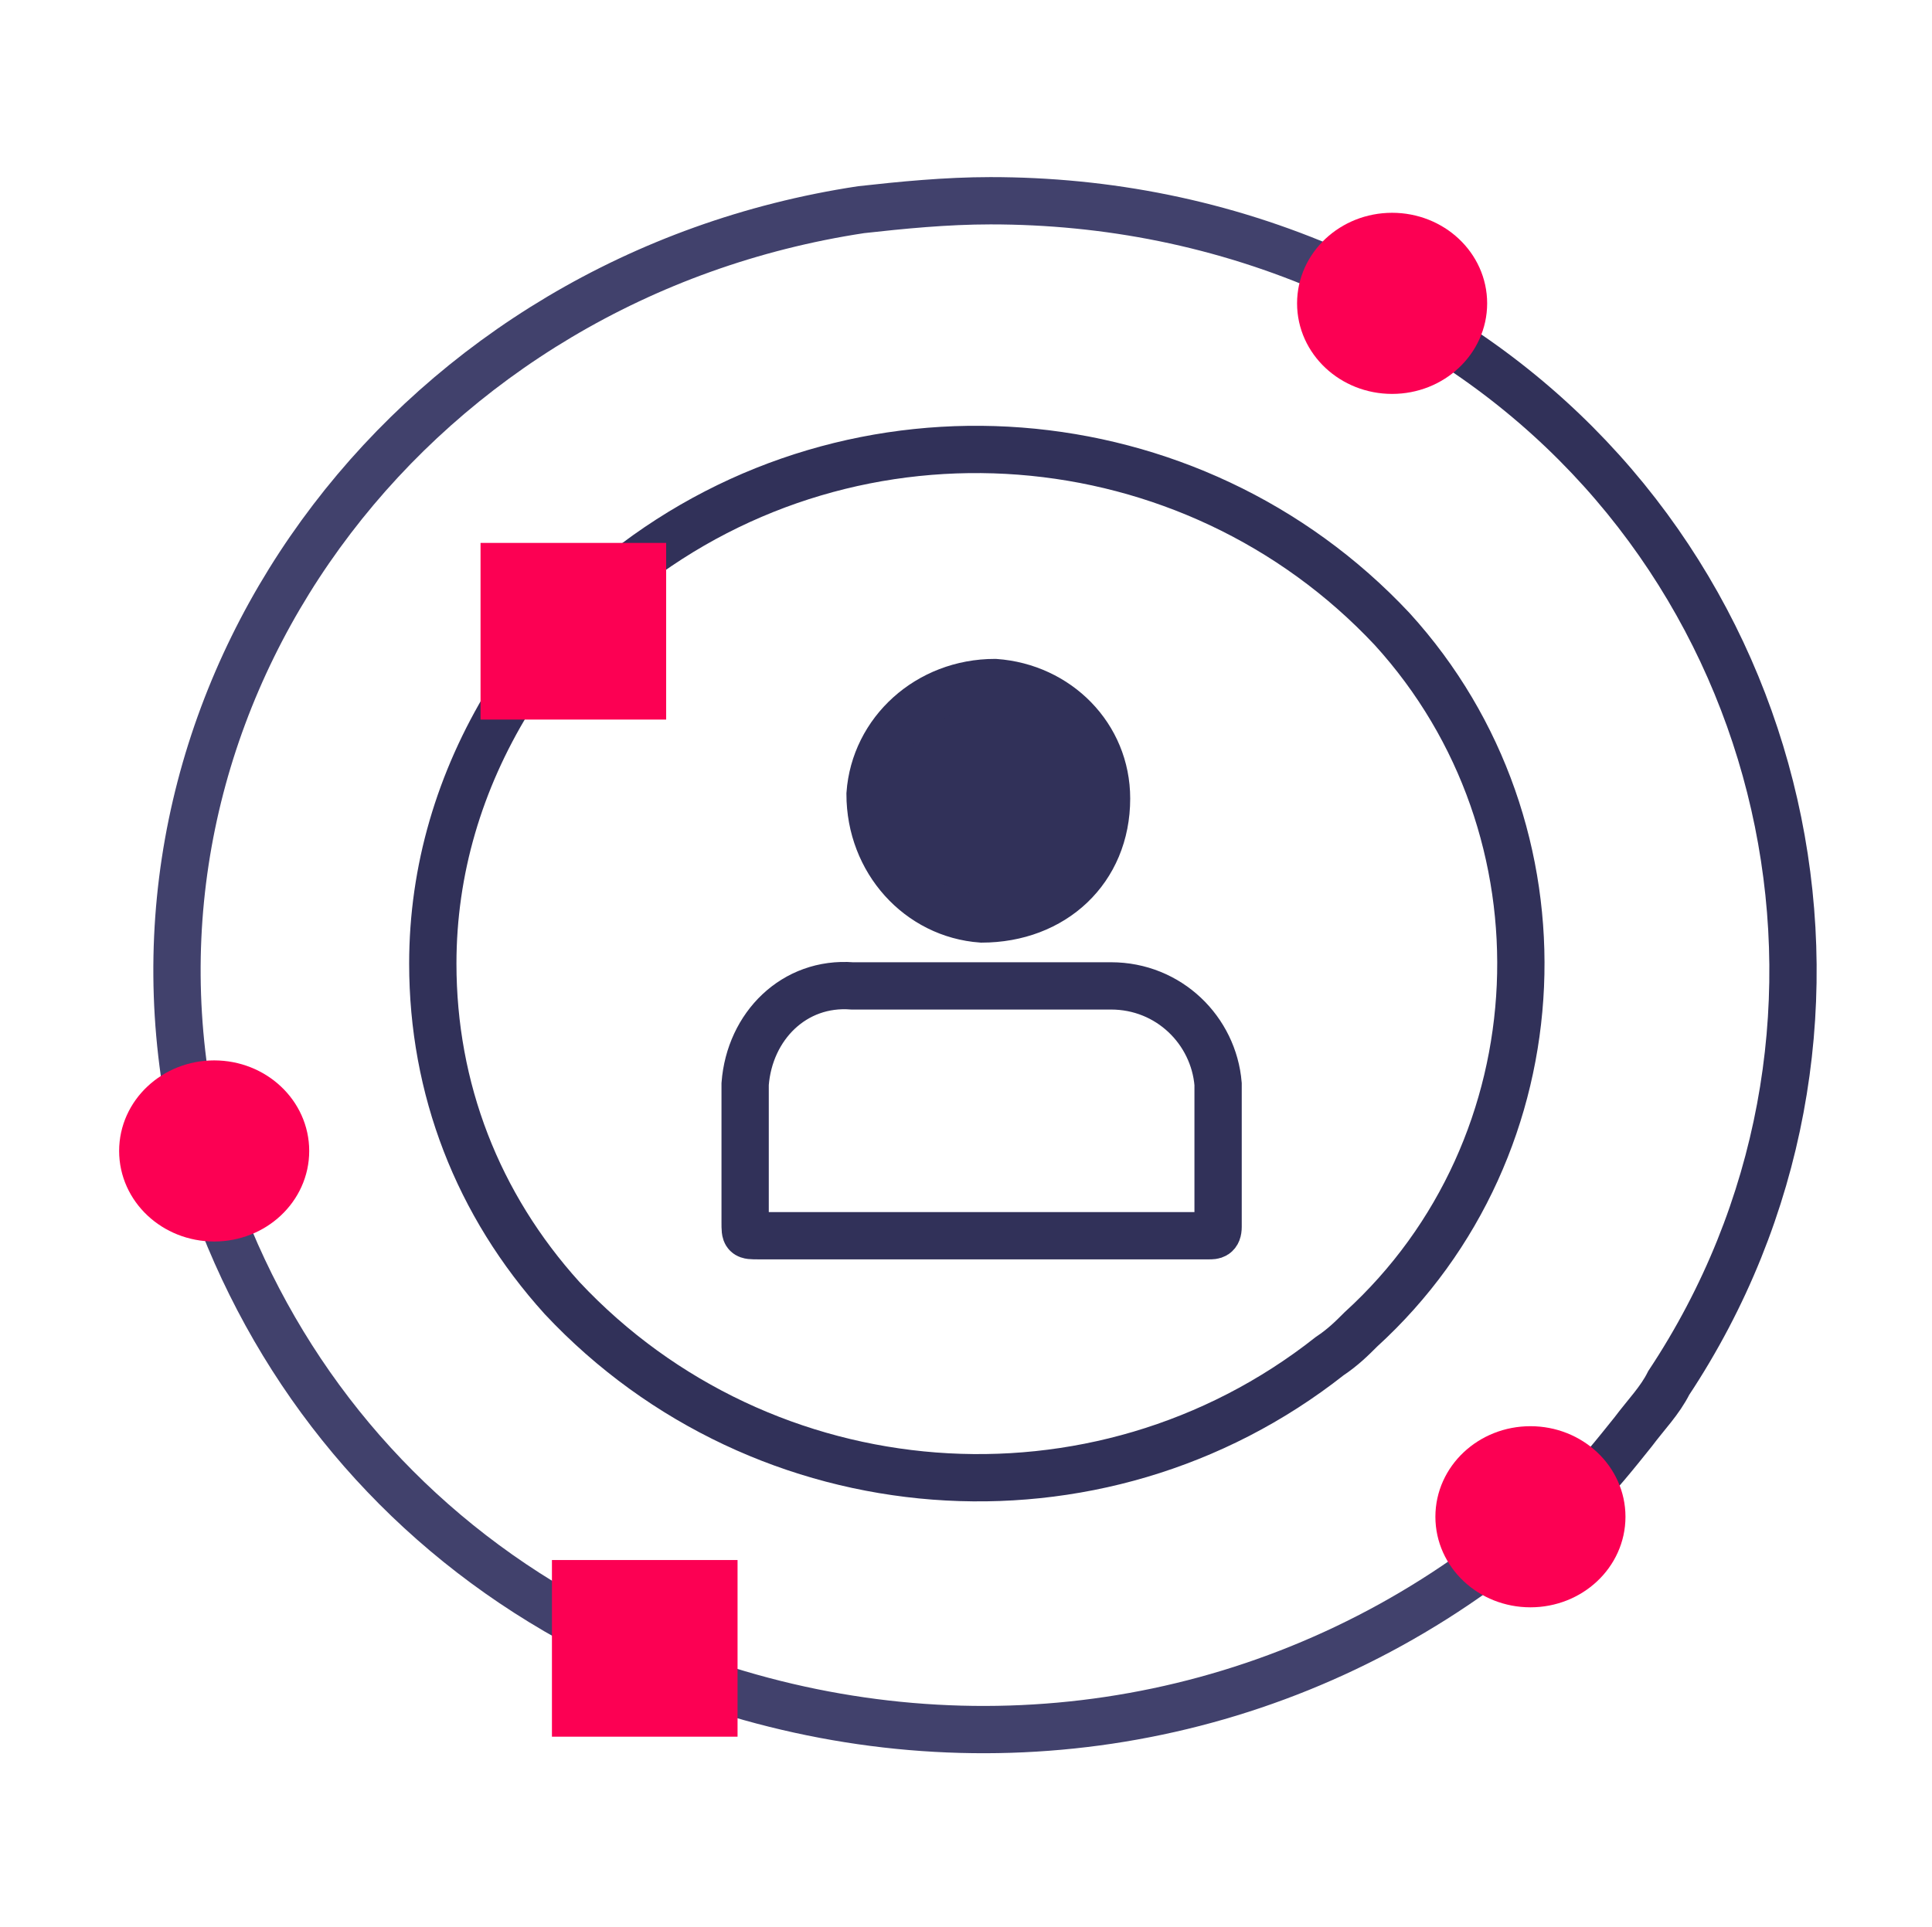 <?xml version="1.0" encoding="utf-8"?>
<!-- Generator: Adobe Illustrator 26.0.1, SVG Export Plug-In . SVG Version: 6.00 Build 0)  -->
<svg version="1.1" id="Layer_1" xmlns="http://www.w3.org/2000/svg" xmlns:xlink="http://www.w3.org/1999/xlink" x="0px" y="0px"
	 viewBox="0 0 43.3 43.2" style="enable-background:new 0 0 43.3 43.2;" xml:space="preserve">
<style type="text/css">
	.st0{fill:none;stroke:#313159;stroke-width:1.06;}
	.st1{fill:#313159;stroke:#313159;stroke-width:1.06;}
	.st2{fill:none;stroke:#313159;stroke-width:1.06;stroke-miterlimit:10;}
	.st3{fill:none;stroke:#41416C;stroke-width:1.06;stroke-miterlimit:10;}
	.st4{fill:#FC0053;stroke:#FC0053;stroke-width:1.06;stroke-miterlimit:10;}
</style>
<g id="Layer_3">
	<g id="UX">
		<g id="UX-2">
			<g id="Group_41">
				<g id="Group_40">
					<path id="Path_79" class="st0" d="M22,27.7h-5c-0.3,0-0.3,0-0.3-0.3c0-1,0-2.1,0-3.1c0.1-1.3,1.1-2.3,2.4-2.2
						c1.9,0,3.9,0,5.8,0c1.3,0,2.3,1,2.4,2.2c0,1.1,0,2.1,0,3.2c0,0.2-0.1,0.2-0.2,0.2H22z"/>
					<path id="Path_80" class="st1" d="M22,20.6c-1.4-0.1-2.5-1.3-2.5-2.8c0.1-1.4,1.3-2.5,2.8-2.5c1.4,0.1,2.5,1.2,2.5,2.6l0,0
						C24.8,19.5,23.6,20.6,22,20.6C22.1,20.6,22.1,20.6,22,20.6L22,20.6z"/>
				</g>
				<path id="Path_81" class="st2" d="M14,12.8c5.2-4.1,12.7-3.5,17.2,1.3c4.1,4.5,3.8,11.6-0.7,15.7c-0.2,0.2-0.4,0.4-0.7,0.6
					c-5.2,4.1-12.7,3.5-17.2-1.3c-1.9-2.1-2.9-4.7-2.9-7.5c0-2.1,0.6-4.1,1.7-5.9"/>
				<path id="Path_82" class="st3" d="M4.2,24.5C2.6,15.1,9.4,6.2,19.3,4.7c0.9-0.1,1.9-0.2,2.9-0.2c2.6,0,5.2,0.5,7.7,1.6"/>
				<path id="Path_83" class="st3" d="M12.8,36.3c-3.6-2-6.3-5.1-7.8-8.9"/>
				<path id="Path_84" class="st3" d="M33.1,35.2c-5,3.6-11.3,4.5-17.1,2.6"/>
				<path id="Path_85" class="st2" d="M32.7,7.8c7.7,5.1,9.8,15.5,4.7,23.2c-0.2,0.4-0.5,0.7-0.8,1.1c-0.4,0.5-0.8,1-1.3,1.5"/>
				<ellipse id="Ellipse_11" class="st4" cx="31.2" cy="6.8" rx="1.6" ry="1.5"/>
				<ellipse id="Ellipse_12" class="st4" cx="4.8" cy="25.8" rx="1.6" ry="1.5"/>
				<ellipse id="Ellipse_13" class="st4" cx="34.3" cy="34" rx="1.6" ry="1.5"/>
				<rect id="Rectangle_25" x="11.3" y="12.7" class="st4" width="3.1" height="2.9"/>
				<rect id="Rectangle_26" x="12.9" y="35.5" class="st4" width="3.1" height="2.9"/>
			</g>
		</g>
	</g>
</g>
</svg>
